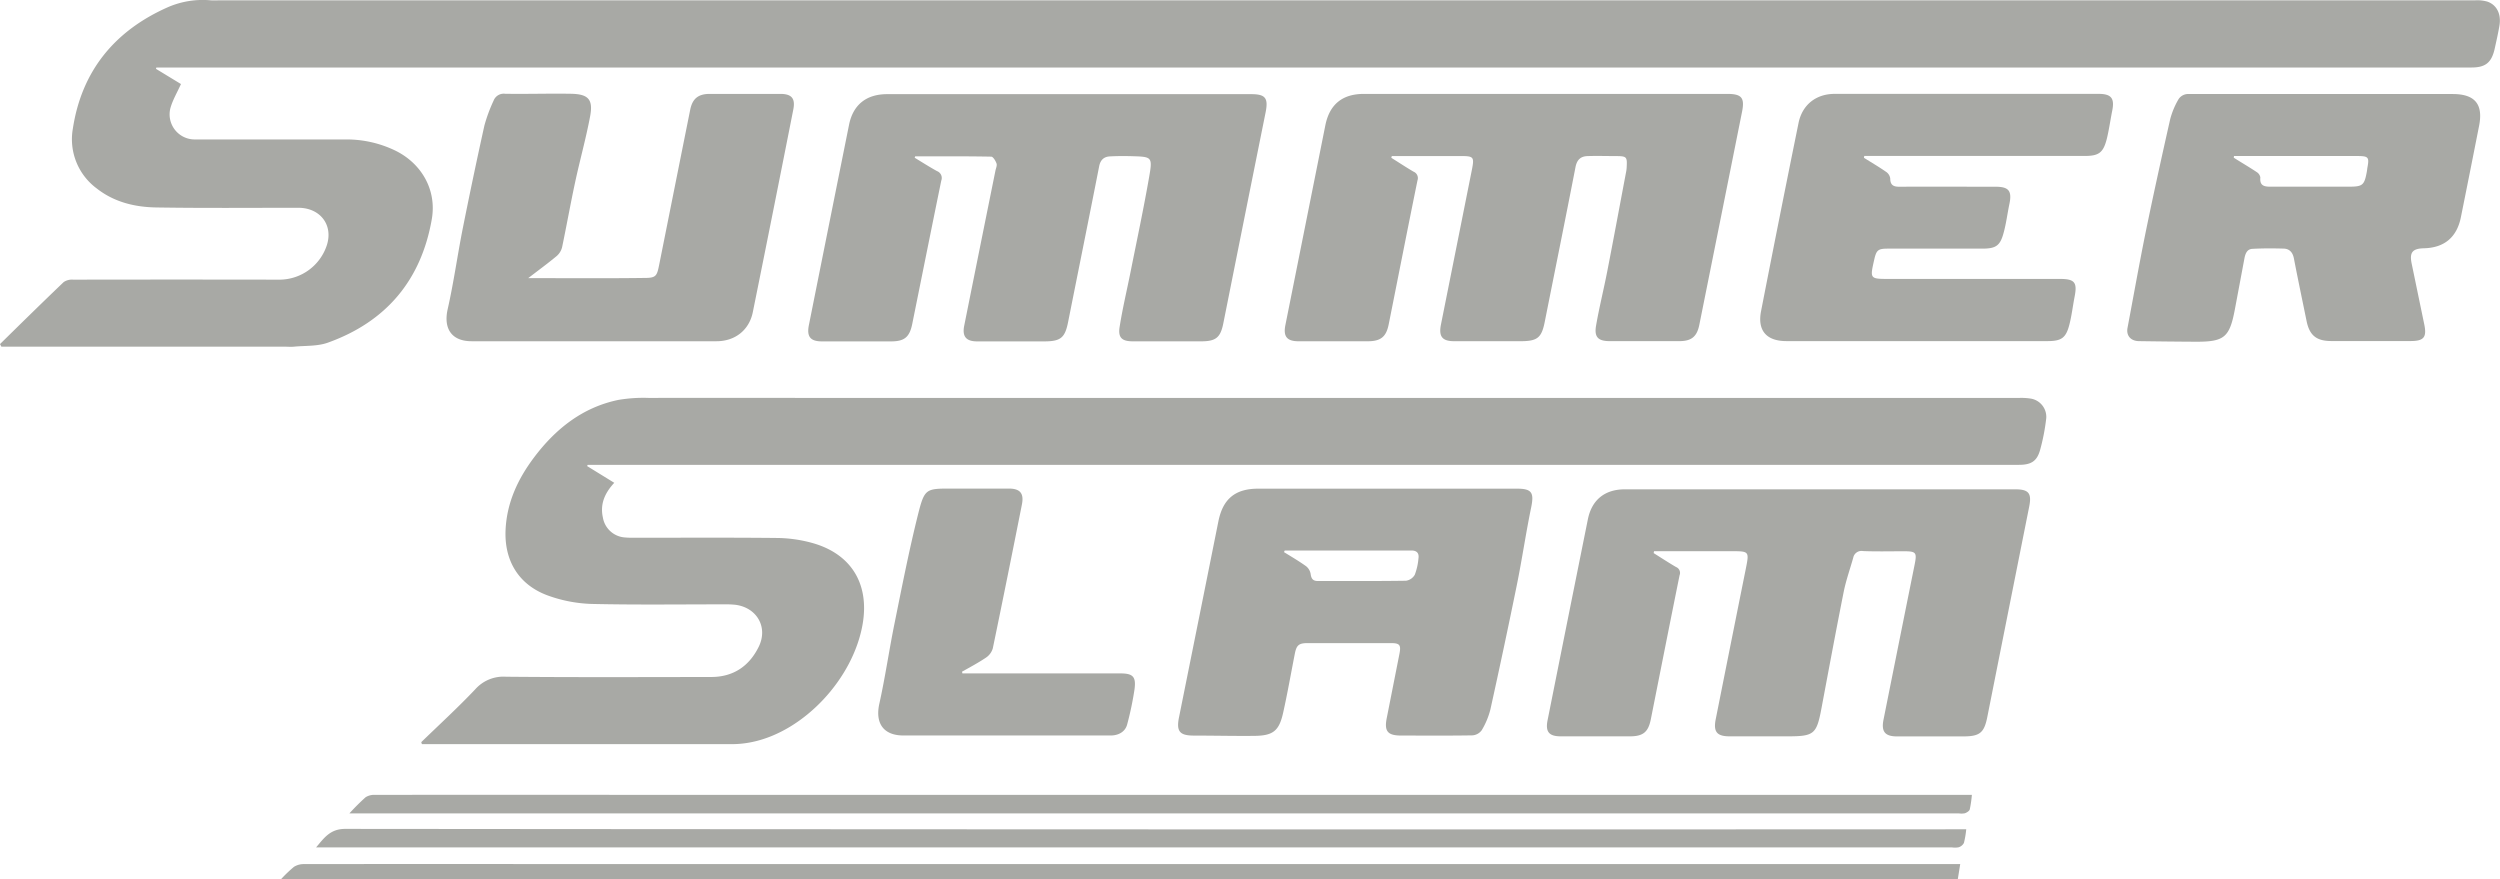 <svg xmlns="http://www.w3.org/2000/svg" viewBox="0 0 788.83 277.51"><defs><style>.cls-1{fill:#a8a9a5;}</style></defs><g id="Capa_2" data-name="Capa 2"><g id="Capa_1-2" data-name="Capa 1"><path class="cls-1" d="M0,108.57C6.68,102,13.34,95.46,20.1,89a4.65,4.65,0,0,1,3-.76q32.61-.06,65.22,0a15.78,15.78,0,0,0,14.83-10.94c2-6.3-2.09-11.72-9-11.74-14.93,0-29.86.14-44.79-.1-6.76-.1-13.32-1.66-18.84-6a19.3,19.3,0,0,1-7.53-18.88c2.8-18.31,13.32-31,30.17-38.39A27.62,27.62,0,0,1,66.46.1c1.07.08,2.16,0,3.24,0H781a11.58,11.58,0,0,1,3.87.42c3,1.06,4.39,4,3.78,7.57-.41,2.49-1,5-1.53,7.43-1,4.29-2.93,5.78-7.31,5.78q-79.73,0-159.45,0H49.34l-.13.42,7.89,4.8c-1.17,2.61-2.6,5-3.32,7.55A7.91,7.91,0,0,0,61.55,44c15.93,0,31.87,0,47.81,0a35.3,35.3,0,0,1,15,3.34c8.54,4,13.5,12.48,11.89,21.79-3.34,19.25-14.39,32.4-32.83,39-3.3,1.18-7.12.91-10.7,1.26-.92.09-1.86,0-2.79,0H.44Z"/><path class="cls-1" d="M132.92,234.17c5.71-5.54,11.59-10.92,17.05-16.69a11.88,11.88,0,0,1,9.69-3.95c21.58.2,43.16.11,64.75.08,7,0,12-3.43,15-9.55s-.56-12.31-7.29-13.22a28.55,28.55,0,0,0-3.7-.15c-13.93,0-27.86.19-41.77-.13a44.41,44.41,0,0,1-13.34-2.5c-9.5-3.28-14.28-11-13.78-21,.43-8.59,3.92-16,9-22.75,6.78-9,15.29-15.79,26.61-18.13a47.38,47.38,0,0,1,9.69-.62c20.19-.06,40.38,0,60.57,0H637.08a19.78,19.78,0,0,1,3.7.21,5.85,5.85,0,0,1,4.88,6.16,65.39,65.39,0,0,1-1.93,10c-1,3.64-2.87,4.74-6.7,4.74H185.44l-.19.39,8.57,5.28c-3,3.23-4.53,6.72-3.59,10.95a7.56,7.56,0,0,0,7.07,6.3c.92.09,1.85.09,2.78.09,15.08,0,30.17-.09,45.25.07a43.35,43.35,0,0,1,10.74,1.51c12.41,3.37,18.28,12.84,16.14,25.54-2.91,17.23-18.38,33.87-34.79,37.31a31,31,0,0,1-6.44.69q-47.7,0-95.38,0h-2.48Z"/><path class="cls-1" d="M521.78,174.52c2.35,1.47,4.67,3,7.06,4.39a2,2,0,0,1,1.12,2.61c-3.07,15.15-6.06,30.32-9.08,45.48-.8,4-2.44,5.33-6.56,5.34q-10.92,0-21.82,0c-3.73,0-4.92-1.41-4.19-5.08q6.33-31.72,12.72-63.43c1.25-6.16,5.39-9.43,11.65-9.43H635.92c4.21,0,5.2,1.25,4.36,5.44q-6.6,33.09-13.18,66.18c-1,5.21-2.37,6.33-7.64,6.34-7,0-13.93,0-20.89,0-3.8,0-5-1.51-4.27-5.24q4.89-24.45,9.81-48.88c.8-3.95.52-4.3-3.51-4.3-4.25,0-8.51.11-12.76-.06a2.65,2.65,0,0,0-3.08,2.08c-1,3.56-2.26,7.09-3,10.71-2.43,12.21-4.7,24.44-7,36.67-1.57,8.39-2.3,9-10.87,9H545.81c-4.1,0-5.25-1.42-4.43-5.48q4.71-23.66,9.46-47.3c1.13-5.64,1.13-5.64-4.64-5.64H521.9Z"/><path class="cls-1" d="M288.61,49.77c2.34,1.42,4.65,2.9,7.05,4.22A2.32,2.32,0,0,1,297,57c-3.09,15.07-6.11,30.15-9.16,45.23-.84,4.14-2.47,5.49-6.67,5.49H259.34c-3.64,0-4.84-1.5-4.11-5.14q6.32-31.61,12.67-63.2c1.26-6.31,5.45-9.67,12-9.67q57.43,0,114.88,0c4.47,0,5.46,1.21,4.57,5.69Q392.65,68.68,386,102c-.9,4.53-2.36,5.7-7,5.7H357.44c-3.4,0-4.7-1.12-4.17-4.5.92-5.88,2.32-11.67,3.48-17.51,2-10,4.13-20,5.87-30,1.07-6.14.8-6.22-5.25-6.4-2.39-.07-4.8-.07-7.18.06-1.91.11-3,1.15-3.38,3.17-3.2,16.3-6.5,32.59-9.75,48.89-1,5.2-2.34,6.31-7.63,6.31H308.31c-3.5,0-4.76-1.57-4.06-5q4.9-24.43,9.84-48.86c.15-.76.57-1.62.35-2.26-.29-.85-1.08-2.16-1.67-2.17-8-.15-16-.1-24-.1Z"/><path class="cls-1" d="M439,49.79c2.34,1.46,4.66,3,7,4.37a2.19,2.19,0,0,1,1.26,2.77c-3.09,15.14-6.06,30.31-9.09,45.46-.79,3.92-2.54,5.29-6.62,5.29H409.73c-3.66,0-4.87-1.5-4.15-5.1q6.3-31.48,12.6-63c1.33-6.66,5.39-9.95,12.19-9.95q57.3,0,114.62,0c4.54,0,5.57,1.2,4.69,5.6q-6.73,33.64-13.49,67.27c-.75,3.72-2.48,5.13-6.26,5.14h-22c-3.61,0-4.94-1.22-4.33-4.83,1-5.78,2.43-11.48,3.55-17.24,2.06-10.54,4-21.09,6-31.64a11.21,11.21,0,0,0,.12-1.15c.18-3.3,0-3.51-3.31-3.53-3,0-6-.1-9,0-2.18.06-3.38,1.12-3.84,3.48-3.15,16.23-6.44,32.44-9.67,48.66-1,5.2-2.32,6.27-7.66,6.27H458.86c-3.8,0-4.95-1.47-4.19-5.28q4.89-24.43,9.77-48.87c.79-4,.52-4.27-3.52-4.27H439.16Z"/><path class="cls-1" d="M588.13,49.79c2.35,1.47,4.75,2.87,7,4.44a3,3,0,0,1,1.3,2.06c0,2.1,1,2.64,2.87,2.63,10.13-.05,20.26,0,30.4,0,4.15,0,5.19,1.34,4.33,5.45-.63,3-1,6.1-1.82,9.08-1.11,4.15-2.47,5-6.8,5q-14.85,0-29.7,0c-3.14,0-3.65.44-4.35,3.56-1.36,6-1.36,6,4.82,6h53.83c4.6,0,5.48,1.09,4.6,5.58-.56,2.88-.9,5.82-1.61,8.66-1.1,4.4-2.51,5.38-7,5.38H563.67c-6.28,0-9.2-3.31-8-9.45q5.79-29.7,11.82-59.34c1.17-5.8,5.55-9.22,11.41-9.22q41.64,0,83.29,0c4,0,5.09,1.4,4.28,5.34-.6,3-1,6-1.71,8.87-1.12,4.4-2.54,5.38-7,5.38l-67.06,0h-2.45C588.19,49.42,588.16,49.61,588.13,49.79Z"/><path class="cls-1" d="M166.67,87.76c12.69,0,24.72.1,36.75-.06,3.63,0,3.87-.65,4.58-4.19q4.88-24.44,9.78-48.88c.71-3.51,2.54-5,6.17-5q11.13,0,22.28,0c3.56,0,4.78,1.42,4.08,4.94Q244,66.54,237.54,98.48c-1.15,5.7-5.63,9.19-11.45,9.19q-38.64,0-77.29,0c-6.31,0-8.93-4-7.54-10.13,1.84-8.13,3-16.43,4.59-24.62q3.32-16.7,7-33.34a49,49,0,0,1,2.89-7.81,3.42,3.42,0,0,1,3.65-2.18c7,.11,13.93-.12,20.88,0,5.4.12,6.93,1.82,5.93,7.12-1.31,7-3.24,13.85-4.73,20.8C180,64.33,178.79,71.19,177.36,78a5.4,5.4,0,0,1-1.71,2.79C172.92,83.06,170.05,85.16,166.67,87.76Z"/><path class="cls-1" d="M303.67,212.48h49.79c4,0,5.05,1,4.52,5a100.66,100.66,0,0,1-2.32,11.09c-.57,2.23-2.61,3.49-5.17,3.5-5.57,0-11.13,0-16.7,0H285.08c-6.34,0-9-3.88-7.61-10.08,1.86-8.36,3.07-16.87,4.78-25.27,2.33-11.49,4.57-23,7.42-34.4,2.08-8.26,2.49-8.16,10.8-8.16,5.95,0,11.91,0,17.86,0,3.56,0,4.81,1.52,4.12,5-3,15.14-6.05,30.29-9.19,45.42a5.33,5.33,0,0,1-2.15,2.92c-2.42,1.63-5,3-7.56,4.44Z"/><path class="cls-1" d="M110.27,256.63a70.57,70.57,0,0,1,5.07-5.06,5,5,0,0,1,3-.76q42.83-.06,85.65,0h418.2a36.25,36.25,0,0,1-.67,4.59c-.14.51-.94,1-1.54,1.21a5.62,5.62,0,0,1-1.84.05H110.27Z"/><path class="cls-1" d="M99.73,267.39c2.54-3,4.45-5.85,9.19-5.85q253.89.24,507.77.13h3.72a28.81,28.81,0,0,1-.73,4.3,2.87,2.87,0,0,1-1.64,1.37,6.2,6.2,0,0,1-2.07.05H99.73Z"/><path class="cls-1" d="M88.59,277.51a41.23,41.23,0,0,1,4.17-4,5.79,5.79,0,0,1,3.19-.86q42.47-.06,84.93,0H618.51c-.29,1.84-.53,3.32-.79,4.92Z"/><path class="cls-1" d="M773.89,29.67q-41.88,0-83.76,0a3.65,3.65,0,0,0-2.7,1.58,24.89,24.89,0,0,0-2.67,6.38c-2.71,12-5.35,24-7.81,36-2,9.91-3.77,19.88-5.65,29.82-.46,2.44,1,4.15,3.61,4.19q9,.14,18.1.19c8.81,0,10.49-1.38,12.15-10.15,1-5.31,2-10.64,3-16,.28-1.51.77-3.07,2.54-3.16,3.24-.18,6.49-.17,9.73-.08,1.93,0,3,1.15,3.38,3.16,1.27,6.6,2.66,13.17,4,19.75.94,4.5,3.12,6.25,7.77,6.26h25.06c4.17,0,5.13-1.2,4.3-5.22q-2-9.64-4-19.3c-.7-3.48.29-4.66,3.9-4.75,6.4-.16,10.36-3.45,11.64-9.76q2.91-14.43,5.75-28.87C783.59,32.87,780.91,29.67,773.89,29.67ZM747,52.85c-.08.46-.11.92-.2,1.38-.77,4.21-1.32,4.67-5.59,4.67-8.34,0-16.68,0-25,0-2.14,0-3.21-.58-3-2.91a2.46,2.46,0,0,0-1.14-1.69c-2.37-1.58-4.82-3-7.25-4.54l.08-.53H744C747.31,49.26,747.61,49.63,747,52.85Z"/><path class="cls-1" d="M478.66,154.19H397c-7.25,0-11.15,3.22-12.57,10.36l-5.88,29.31q-3.27,16.26-6.54,32.5c-.88,4.4.21,5.72,4.61,5.74,6.42,0,12.84.16,19.25.09,5.81-.06,7.73-1.56,9-7.28,1.38-6.18,2.47-12.43,3.69-18.64.53-2.72,1.28-3.35,4.09-3.35q13.11,0,26.22,0c2.78,0,3.25.57,2.7,3.38q-2,10.13-4,20.24c-.84,4.19.25,5.55,4.57,5.55,7.5,0,15,.07,22.51-.06a4,4,0,0,0,2.89-1.63,24.21,24.21,0,0,0,2.74-6.6q4.33-19.56,8.33-39.2c1.66-8.18,2.86-16.45,4.55-24.62C484.07,155.44,483.34,154.19,478.66,154.19Zm-31.09,22a18.81,18.81,0,0,1-1.16,5.16,3.81,3.81,0,0,1-2.78,1.89c-9.26.14-18.53.07-27.79.09-1.57,0-2.1-.73-2.29-2.24a4,4,0,0,0-1.46-2.45c-2.23-1.59-4.62-3-6.95-4.43l.23-.51q20,0,40,0C447.17,173.71,447.8,174.66,447.57,176.21Z"/></g></g></svg>